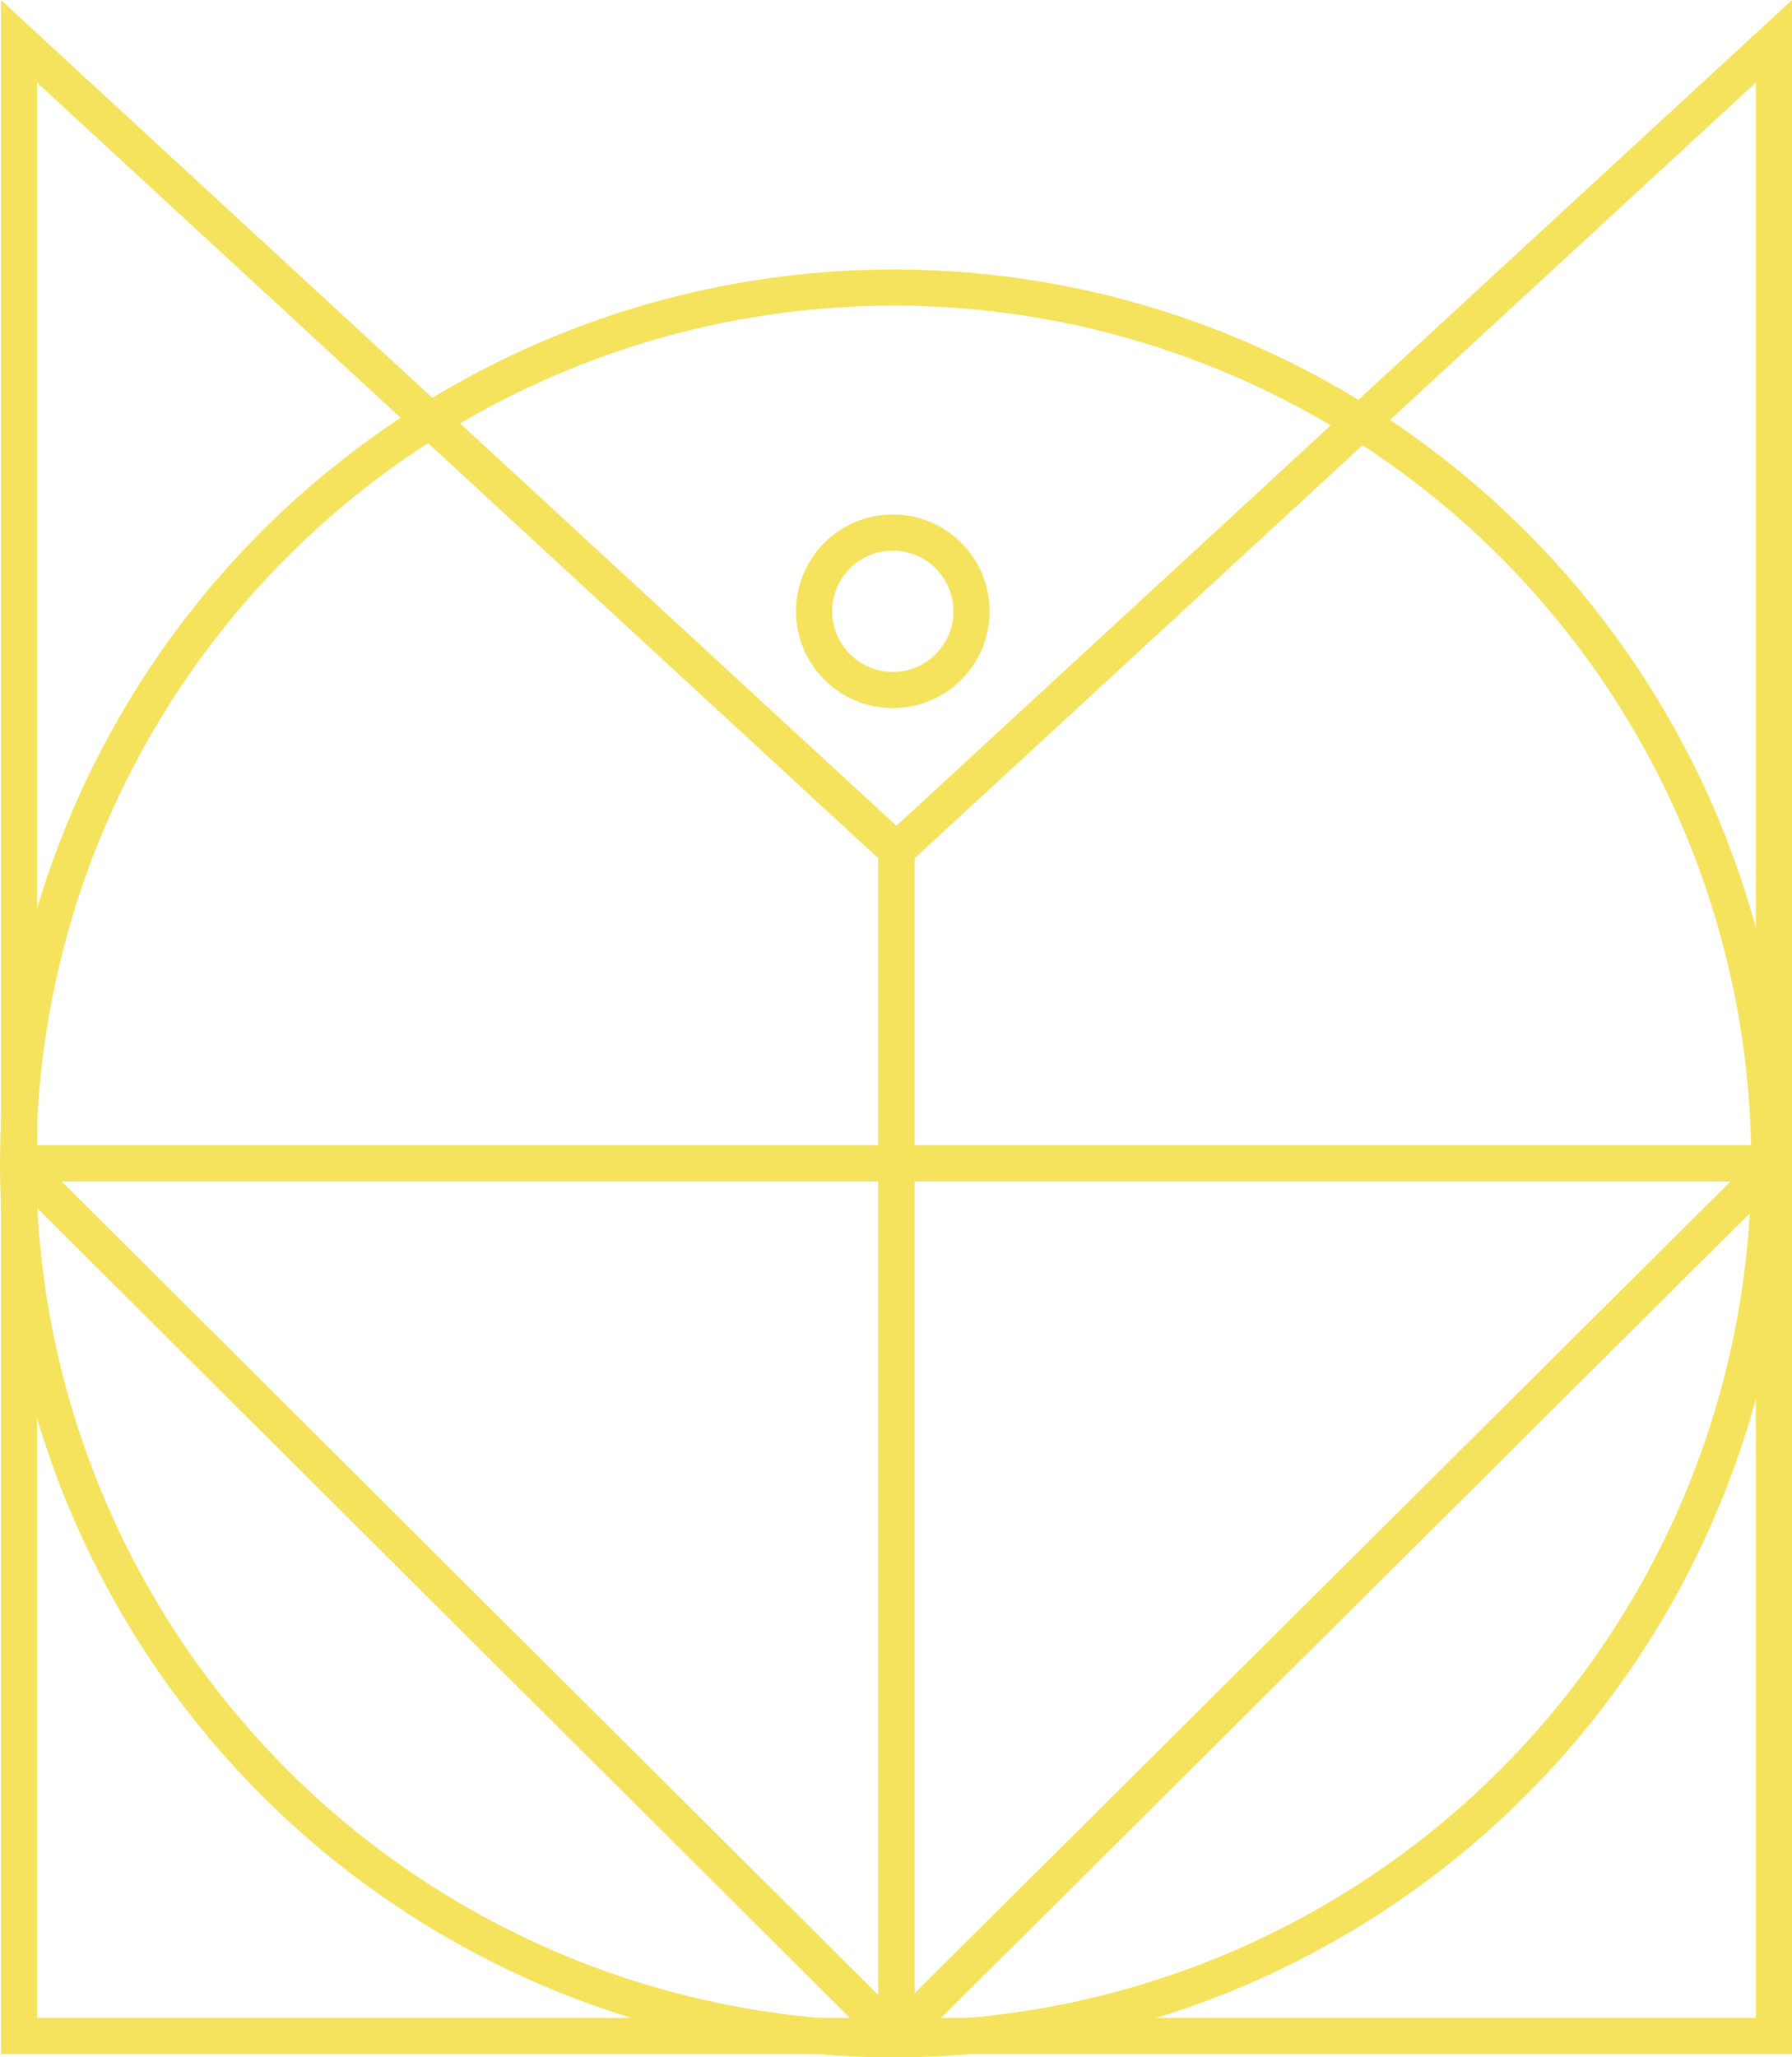 <?xml version="1.0" encoding="utf-8"?>
<!-- Generator: Adobe Illustrator 16.0.0, SVG Export Plug-In . SVG Version: 6.00 Build 0)  -->
<!DOCTYPE svg PUBLIC "-//W3C//DTD SVG 1.1//EN" "http://www.w3.org/Graphics/SVG/1.1/DTD/svg11.dtd">
<svg version="1.1" id="Layer_1" xmlns="http://www.w3.org/2000/svg" xmlns:xlink="http://www.w3.org/1999/xlink" x="0px" y="0px"
	 width="49.518px" height="56.835px" viewBox="0 0 49.518 56.835" enable-background="new 0 0 49.518 56.835" xml:space="preserve">
<g>
	<g>
		<polygon fill="none" stroke="#F5E35D" stroke-miterlimit="10" points="0.525,1.141 0.525,56.246 24.771,56.246 24.771,23.494 		
			"/>
		<polygon fill="none" stroke="#F5E35D" stroke-miterlimit="10" points="24.771,23.494 24.771,56.246 49.018,56.246 49.018,1.141 		
			"/>
	</g>
	<g>
		<circle fill="none" stroke="#F5E35D" stroke-miterlimit="10" cx="24.696" cy="32.14" r="24.196"/>
		<line fill="none" stroke="#F5E35D" stroke-miterlimit="10" x1="0.5" y1="32.14" x2="48.892" y2="32.14"/>
	</g>
	<circle fill="none" stroke="#F5E35D" stroke-miterlimit="10" cx="24.671" cy="16.887" r="2.175"/>
	<line fill="none" stroke="#F5E35D" stroke-miterlimit="10" x1="0.5" y1="32.144" x2="24.694" y2="56.246"/>
	<line fill="none" stroke="#F5E35D" stroke-miterlimit="10" x1="49.026" y1="32.144" x2="24.796" y2="56.246"/>
</g>
</svg>

